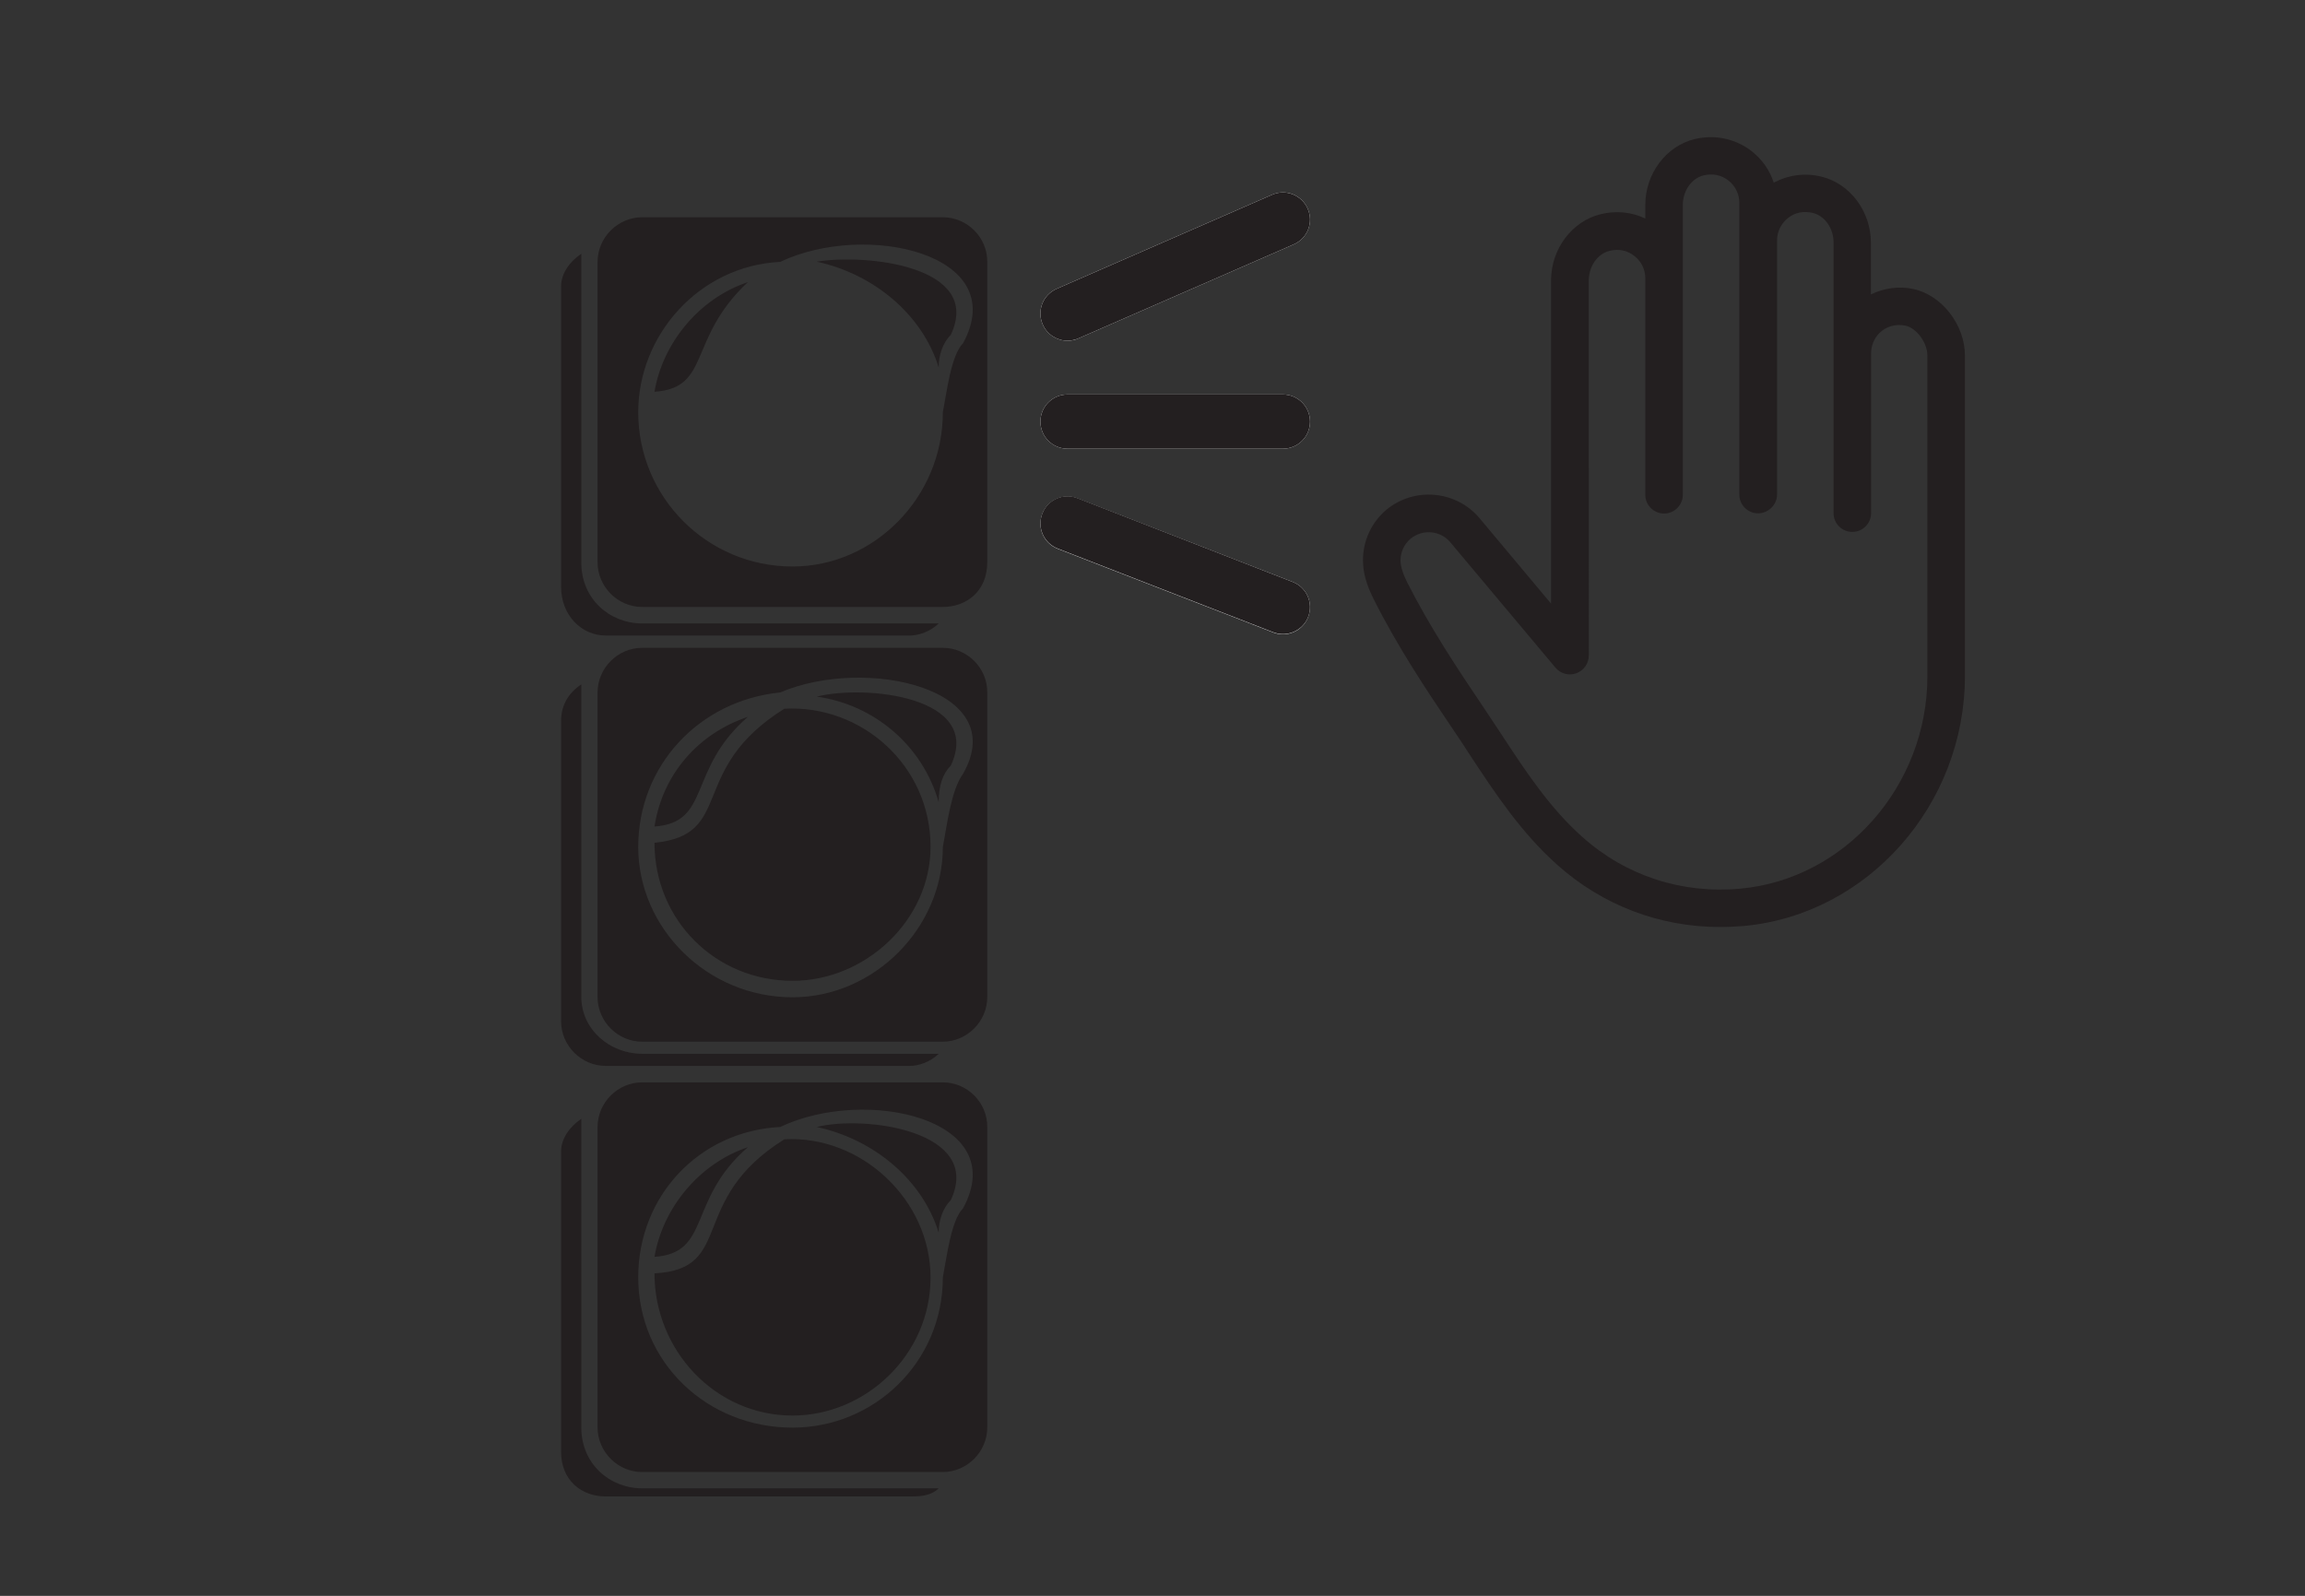 <?xml version="1.0" encoding="utf-8"?>
<!-- Generator: Adobe Illustrator 28.1.0, SVG Export Plug-In . SVG Version: 6.00 Build 0)  -->
<svg version="1.1" id="Layer_1" xmlns="http://www.w3.org/2000/svg" xmlns:xlink="http://www.w3.org/1999/xlink" x="0px" y="0px"
	 viewBox="0 0 110.55 76.54" style="enable-background:new 0 0 110.55 76.54;" xml:space="preserve">
<rect x="0" y="0" width="110.55" height="76.54" fill="#333333" stroke="none"/>
<style type="text/css">
	.st0{display:none;}
	.st1{display:inline;fill:none;}
	.st2{fill:#808080;}
	.st3{fill:#FFFFFF;}
	.st4{fill:#231F20;}
</style>
<g id="Layer_2_00000073722119373351752270000017113015111246931634_" class="st0">
	<line class="st1" x1="-24.13" y1="74.54" x2="142.13" y2="74.54"/>
	<line class="st1" x1="-24.13" y1="2" x2="142.13" y2="2"/>
</g>
<g>
	<g>
		<path class="st2" d="M2198.67,1892.46c-0.07,0.57-0.23,0.93-0.76,1.06c-0.29,0.07-0.57,0.23-0.83,0.38
			c-0.1,0.06-0.14,0.22-0.21,0.33c0.13,0.07,0.27,0.2,0.4,0.19c0.36-0.04,0.72-0.14,1.08-0.21c0.05,0.88-0.09,1.09-1.02,1.35
			c-3.8,1.06-7.59,2.16-11.41,3.14c-3.32,0.85-6.99-1.7-7.41-5.1c-0.21-1.71-0.35-3.42-0.41-5.14c-0.07-2.12-0.85-3.96-1.9-5.76
			c-3.54-6.06-7.03-12.15-10.53-18.23c-0.59-1.03-1.18-2.06-1.78-3.08c-0.15-0.26-0.2-0.43,0.1-0.6c1.1-0.63,2.19-1.27,3.36-1.94
			c0.46,0.78,0.9,1.53,1.34,2.28c4.01,6.95,8.01,13.9,12.02,20.84c1.03,1.78,1.44,3.67,1.26,5.72c-0.12,1.3-0.17,2.62-0.19,3.93
			c-0.03,1.73,1.18,2.9,2.96,2.87c4.48-0.08,8.9-0.63,13.22-1.85C2198.14,1892.59,2198.36,1892.54,2198.67,1892.46z"/>
		<path class="st2" d="M2154.67,1847.29c0.21,0.34,0.41,0.67,0.61,0.99c0.48,0.77,0.96,0.89,1.73,0.45c1.1-0.64,2.19-1.27,3.29-1.91
			c0.77-0.44,1.43-0.39,1.95,0.16c0.55,0.58,0.57,1.34,0.07,2.07c-0.07,0.1-0.11,0.23-0.2,0.44c0.9-0.17,1.6-0.07,2.04,0.72
			c0.44,0.77,0.08,1.43-0.44,2.19c1.05-0.23,1.84-0.03,2.19,0.86c0.42,1.07-0.18,1.75-1.17,2.19c0.03,0.05,0.06,0.09,0.1,0.14
			c0.18,0,0.37,0.01,0.55,0c0.7-0.04,1.36,0.39,1.58,1.02c0.24,0.7-0.01,1.39-0.69,1.78c-1.59,0.93-3.18,1.86-4.77,2.78
			c-1.19,0.68-2.47,1.09-3.82,1.27c-1.35,0.18-2.62,0.6-3.83,1.23c-0.75,0.39-1.23,0.27-1.65-0.46c-1.22-2.11-2.43-4.22-3.64-6.33
			c-0.35-0.61-0.32-1.14,0.18-1.48c1.99-1.39,3.17-3.36,4.11-5.53c0.36-0.83,0.95-1.56,1.45-2.33
			C2154.38,1847.44,2154.51,1847.4,2154.67,1847.29z"/>
		<path class="st2" d="M2140.79,1831.45c0.9-0.11,1.65-0.2,2.4-0.28c0.14-0.01,0.29,0.02,0.42,0.08c2.88,1.33,5.77,2.64,8.62,4.01
			c1.52,0.73,2.62,1.95,3.46,3.39c1.31,2.25,2.58,4.51,3.9,6.75c0.28,0.48,0.2,0.7-0.26,0.95c-1.01,0.54-1.99,1.13-3.07,1.76
			c-0.47-0.79-0.92-1.55-1.37-2.32c-0.92-1.57-1.83-3.15-2.75-4.72c-0.84-1.44-2.15-2.39-3.43-3.38c-2.51-1.94-5.01-3.9-7.51-5.85
			C2141.09,1831.74,2140.99,1831.64,2140.79,1831.45z"/>
	</g>
	<path class="st2" d="M2202.71,1888.81l-4.06,1.24c-0.09,0.03-0.12,0.15-0.09,0.26l0.18,0.6c0.03,0.11,0.13,0.2,0.22,0.17l1.37-0.42
		l3.36,11.05l1.07,1.13l0.26-1.52l-3.36-11.05l1.37-0.42c0.09-0.03,0.12-0.15,0.09-0.26l-0.18-0.6
		C2202.9,1888.87,2202.79,1888.79,2202.71,1888.81z"/>
</g>
<path d="M-38.52,74.27C-38.63,74.42-38.51,74.26-38.52,74.27L-38.52,74.27z"/>
<g>
	<path class="st3" d="M61.01,9.34l-10.33,4.51c-0.66,0.29-0.96,1.05-0.67,1.71c0.21,0.49,0.69,0.78,1.19,0.78
		c0.17,0,0.35-0.03,0.52-0.11l10.33-4.51c0.66-0.29,0.96-1.05,0.67-1.71C62.43,9.35,61.67,9.05,61.01,9.34z"/>
	<path class="st3" d="M61.53,18.92H51.2c-0.72,0-1.3,0.58-1.3,1.3c0,0.72,0.58,1.3,1.3,1.3h10.33c0.72,0,1.3-0.58,1.3-1.3
		C62.83,19.5,62.25,18.92,61.53,18.92z"/>
	<path class="st3" d="M62,27.91L51.67,23.9c-0.67-0.26-1.42,0.07-1.68,0.74c-0.26,0.67,0.07,1.42,0.74,1.68l10.33,4.01
		c0.15,0.06,0.31,0.09,0.47,0.09c0.52,0,1.01-0.31,1.21-0.83C63,28.92,62.67,28.17,62,27.91z"/>
</g>
<g>
	<g>
		<path class="st4" d="M31.39,18.79c2.73-0.19,1.56-2.53,4.48-5.26C33.53,14.31,31.78,16.46,31.39,18.79z M31.39,60.28
			c2.73-0.19,1.56-2.73,4.48-5.26C33.53,55.8,31.78,57.95,31.39,60.28z M27.88,53.66c-0.58,0.39-0.97,0.97-0.97,1.56v14.41
			c0,1.36,0.97,2.14,2.14,2.14h14.61c0.39,0,0.97,0,1.36-0.39H30.8c-1.56,0-2.92-1.17-2.92-2.92V54.05
			C27.88,53.86,27.88,53.66,27.88,53.66z M45.22,51.91h-1.56H30.8c-1.17,0-2.14,0.97-2.14,2.14v14.41c0,1.17,0.97,2.14,2.14,2.14
			h14.41c1.17,0,2.14-0.97,2.14-2.14V54.05C47.36,52.88,46.39,51.91,45.22,51.91z M37.42,54.05c4.09-1.95,11.1-0.39,8.77,3.9
			c-0.58,0.58-0.78,2.34-0.97,3.31c0,4.09-3.31,7.21-7.21,7.21c-4.09,0-7.4-3.12-7.4-7.21C30.61,57.36,33.53,54.25,37.42,54.05z
			 M45.02,59.12c0-0.58,0.19-1.17,0.58-1.56c1.56-3.31-4.09-4.09-6.43-3.51C41.91,54.64,44.24,56.58,45.02,59.12z M37.62,54.64
			c-4.68,2.92-2.34,6.23-6.23,6.43c0,3.7,2.92,6.82,6.62,6.82c3.51,0,6.62-2.92,6.62-6.62C44.63,57.56,41.32,54.44,37.62,54.64z
			 M31.39,39.64c2.73-0.19,1.56-2.73,4.48-5.26C33.53,35.16,31.78,37.1,31.39,39.64z M27.88,32.82c-0.58,0.39-0.97,0.97-0.97,1.75
			v14.41c0,1.17,0.97,2.14,2.14,2.14h14.61c0.39,0,0.97-0.19,1.36-0.58H30.8c-1.56,0-2.92-1.17-2.92-2.73V33.21
			C27.88,33.21,27.88,33.01,27.88,32.82z M45.22,31.07h-1.56H30.8c-1.17,0-2.14,0.97-2.14,2.14v14.61c0,1.17,0.97,2.14,2.14,2.14
			h14.41c1.17,0,2.14-0.97,2.14-2.14V33.21C47.36,32.04,46.39,31.07,45.22,31.07z M37.42,33.21c4.09-1.75,11.1-0.19,8.77,3.9
			c-0.58,0.78-0.78,2.53-0.97,3.51c0,3.9-3.31,7.21-7.21,7.21c-4.09,0-7.4-3.31-7.4-7.21S33.53,33.6,37.42,33.21z M45.02,38.47
			c0-0.78,0.19-1.36,0.58-1.75c1.56-3.31-4.09-3.9-6.43-3.31C41.91,33.79,44.24,35.74,45.02,38.47z M37.62,33.99
			c-4.68,2.92-2.34,6.04-6.23,6.43c0,3.7,2.92,6.62,6.62,6.62c3.51,0,6.62-2.92,6.62-6.43C44.63,36.71,41.32,33.79,37.62,33.99z
			 M27.88,12.17c-0.58,0.39-0.97,0.97-0.97,1.56v14.41c0,1.36,0.97,2.34,2.14,2.34h14.61c0.39,0,0.97-0.19,1.36-0.58H30.8
			c-1.56,0-2.92-1.17-2.92-2.92V12.56C27.88,12.37,27.88,12.17,27.88,12.17z M45.22,10.42H30.8c-1.17,0-2.14,0.97-2.14,2.14v14.41
			c0,1.17,0.97,2.14,2.14,2.14h14.41c1.17,0,2.14-0.78,2.14-2.14V12.56C47.36,11.39,46.39,10.42,45.22,10.42z M37.42,12.56
			c4.09-1.95,11.1-0.39,8.77,3.9c-0.58,0.58-0.78,2.34-0.97,3.31c0,4.09-3.31,7.4-7.21,7.4c-4.09,0-7.4-3.31-7.4-7.4
			C30.61,16.07,33.53,12.75,37.42,12.56z M45.02,17.62c0-0.58,0.19-1.17,0.58-1.56c1.56-3.31-4.09-3.9-6.43-3.51
			C41.91,13.14,44.24,15.09,45.02,17.62z"/>
	</g>
	<path class="st4" d="M91.76,13.86c-0.7-0.15-1.41-0.04-2.03,0.26v-2.48c0-1.5-1-2.84-2.38-3.17c-0.78-0.19-1.59-0.08-2.28,0.29
		c-0.19-0.59-0.55-1.11-1.06-1.51c-0.77-0.6-1.76-0.81-2.73-0.58C79.91,7,78.91,8.33,78.91,9.83v0.65c-0.65-0.31-1.4-0.39-2.13-0.21
		c-1.38,0.33-2.39,1.67-2.39,3.18v15.5l-3.44-4.11c-1.12-1.32-3.12-1.5-4.46-0.39c-0.72,0.61-1.12,1.49-1.12,2.42
		c0,0.58,0.16,1.17,0.52,1.88c1.12,2.23,2.49,4.3,3.79,6.22c0.27,0.4,0.54,0.8,0.8,1.21c1.21,1.84,2.47,3.75,4.21,5.3
		c2.17,1.94,4.91,2.98,7.81,2.98c0.38,0,0.76-0.02,1.14-0.05c5.95-0.55,10.6-5.82,10.6-11.99V17.05
		C94.24,15.58,93.13,14.15,91.76,13.86z M92.44,32.43c0,5.25-3.94,9.73-8.97,10.19c-2.81,0.26-5.5-0.62-7.58-2.48
		c-1.57-1.4-2.7-3.12-3.9-4.95c-0.27-0.41-0.54-0.81-0.81-1.22c-1.27-1.88-2.6-3.89-3.68-6.02c-0.22-0.44-0.33-0.79-0.33-1.07
		c0-0.4,0.17-0.78,0.48-1.04c0.57-0.48,1.44-0.4,1.91,0.17l5.04,6.01c0.24,0.29,0.64,0.4,1,0.27c0.36-0.13,0.6-0.47,0.6-0.85V13.45
		c0-0.68,0.42-1.28,1-1.42c0.44-0.11,0.85-0.02,1.19,0.25c0.33,0.26,0.52,0.64,0.52,1.07v10.38c0,0.5,0.41,0.9,0.9,0.9
		c0.5,0,0.9-0.41,0.9-0.9V9.83c0-0.68,0.42-1.28,1-1.42c0.43-0.1,0.85-0.02,1.19,0.25c0.33,0.26,0.52,0.65,0.52,1.07v13.99
		c0,0.5,0.41,0.9,0.9,0.9s0.91-0.41,0.91-0.9V11.53c0-0.42,0.19-0.81,0.52-1.07c0.33-0.27,0.75-0.35,1.19-0.25
		c0.58,0.14,1,0.74,1,1.42v12.98c0,0.5,0.4,0.9,0.9,0.9c0.5,0,0.9-0.41,0.9-0.9v-7.67c0-0.36,0.14-0.7,0.39-0.96
		c0.33-0.33,0.8-0.46,1.26-0.36c0.53,0.11,1.05,0.82,1.05,1.43L92.44,32.43L92.44,32.43z"/>
	<g>
		<line class="st2" x1="51.2" y1="15.04" x2="61.53" y2="10.53"/>
		<path class="st4" d="M51.2,16.34c-0.5,0-0.98-0.29-1.19-0.78c-0.29-0.66,0.01-1.42,0.67-1.71l10.33-4.51
			c0.65-0.29,1.42,0.01,1.71,0.67c0.29,0.66-0.01,1.42-0.67,1.71l-10.33,4.51C51.55,16.3,51.37,16.34,51.2,16.34z"/>
	</g>
	<g>
		<line class="st2" x1="51.2" y1="20.22" x2="61.53" y2="20.22"/>
		<path class="st4" d="M61.53,21.52H51.2c-0.72,0-1.3-0.58-1.3-1.3s0.58-1.3,1.3-1.3h10.33c0.72,0,1.3,0.58,1.3,1.3
			S62.25,21.52,61.53,21.52z"/>
	</g>
	<g>
		<line class="st2" x1="51.2" y1="25.11" x2="61.53" y2="29.12"/>
		<path class="st4" d="M61.53,30.41c-0.16,0-0.31-0.03-0.47-0.09l-10.33-4.01c-0.67-0.26-1-1.01-0.74-1.68
			c0.26-0.67,1.01-1,1.68-0.74L62,27.91c0.67,0.26,1,1.01,0.74,1.68C62.54,30.1,62.05,30.41,61.53,30.41z"/>
	</g>
</g>
</svg>

